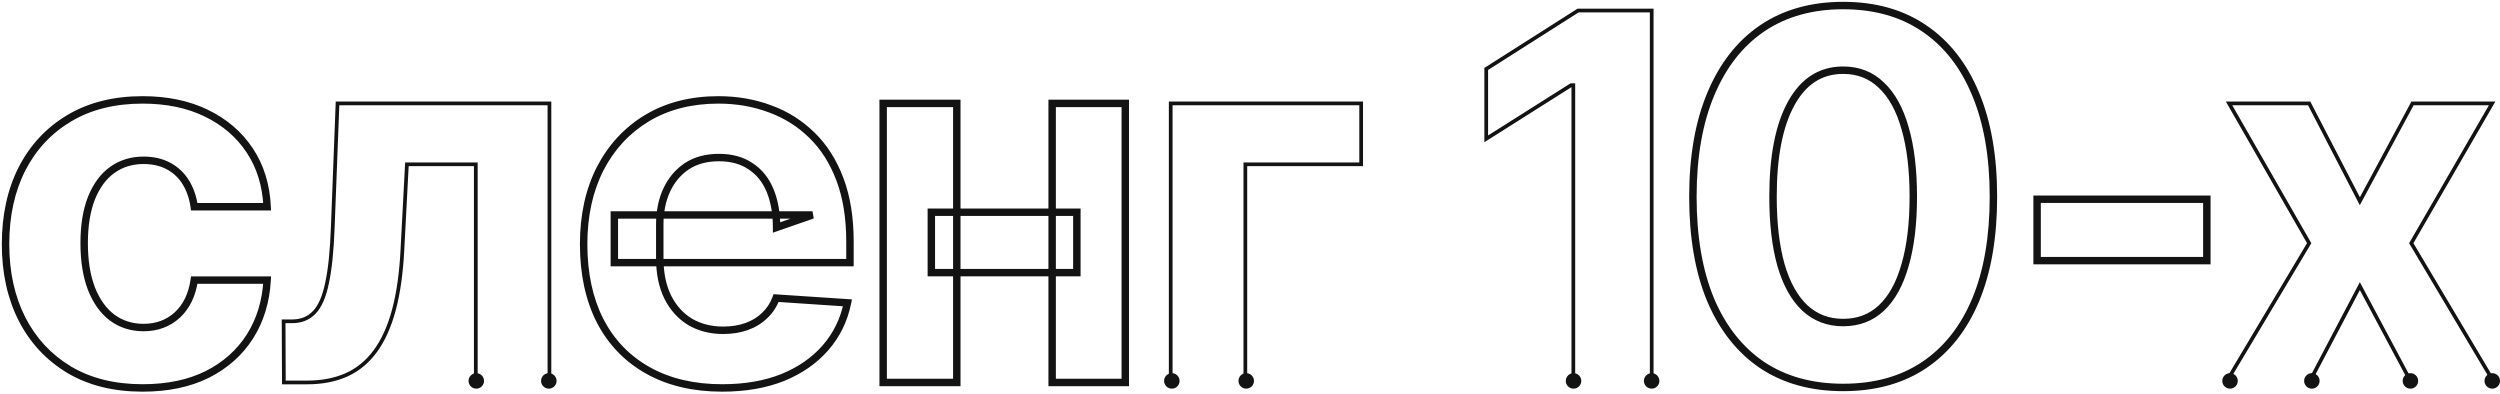 <svg width="902" height="142" viewBox="0 0 902 142" fill="none" xmlns="http://www.w3.org/2000/svg">
<circle cx="171.847" cy="137.429" r="2.796" fill="#131313"/>
<circle cx="422.799" cy="137.429" r="2.796" fill="#131313"/>
<circle cx="198.016" cy="137.429" r="2.796" fill="#131313"/>
<circle cx="449.639" cy="137.429" r="2.796" fill="#131313"/>
<circle cx="567.733" cy="137.429" r="2.796" fill="#131313"/>
<circle cx="804.595" cy="137.429" r="2.796" fill="#131313"/>
<circle cx="869.681" cy="137.429" r="2.796" fill="#131313"/>
<circle cx="595.915" cy="137.429" r="2.796" fill="#131313"/>
<circle cx="834.118" cy="137.429" r="2.796" fill="#131313"/>
<circle cx="899.204" cy="137.429" r="2.796" fill="#131313"/>
<mask id="path-11-outside-1_501_5042" maskUnits="userSpaceOnUse" x="0" y="0" width="901" height="142" fill="black">
<rect fill="white" width="901" height="142"/>
<path d="M51.442 139.97C41.175 139.97 32.35 137.778 24.965 133.395C17.58 128.953 11.906 122.859 7.944 115.114C3.981 107.309 2 98.303 2 88.096C2 77.769 3.981 68.703 7.944 60.898C11.966 53.093 17.67 46.999 25.055 42.616C32.44 38.234 41.236 36.042 51.442 36.042C60.208 36.042 67.863 37.633 74.407 40.815C81.011 43.997 86.235 48.47 90.077 54.234C93.92 59.998 96.021 66.782 96.381 74.587H70.084C69.604 71.225 68.583 68.283 67.022 65.761C65.461 63.24 63.39 61.289 60.808 59.908C58.227 58.527 55.225 57.836 51.802 57.836C47.48 57.836 43.697 59.007 40.455 61.349C37.273 63.63 34.781 67.022 32.98 71.525C31.239 75.968 30.369 81.372 30.369 87.736C30.369 94.1 31.239 99.564 32.98 104.126C34.781 108.689 37.273 112.172 40.455 114.573C43.697 116.975 47.48 118.176 51.802 118.176C56.605 118.176 60.658 116.675 63.96 113.673C67.263 110.611 69.304 106.408 70.084 101.064H96.381C95.961 108.749 93.89 115.534 90.167 121.418C86.445 127.241 81.312 131.804 74.767 135.107C68.223 138.349 60.448 139.97 51.442 139.97ZM260.558 139.97C250.231 139.97 241.316 137.868 233.811 133.666C226.306 129.463 220.542 123.489 216.52 115.744C212.557 107.939 210.576 98.723 210.576 88.096C210.576 77.769 212.557 68.703 216.52 60.898C220.542 53.093 226.186 46.999 233.451 42.616C240.775 38.234 249.361 36.042 259.207 36.042C265.872 36.042 272.086 37.123 277.849 39.284C283.613 41.386 288.656 44.568 292.979 48.831C297.302 53.033 300.664 58.347 303.066 64.771C305.467 71.135 306.668 78.61 306.668 87.195V94.76H221.653V77.559H293.159L280.191 82.062C280.191 76.959 279.41 72.516 277.849 68.733C276.288 64.951 273.947 62.039 270.825 59.998C267.763 57.896 263.95 56.846 259.387 56.846C254.824 56.846 250.952 57.896 247.77 59.998C244.648 62.099 242.246 64.951 240.565 68.553C238.884 72.156 238.044 76.298 238.044 80.981V93.139C238.044 98.603 239.004 103.286 240.925 107.188C242.847 111.031 245.518 114.003 248.941 116.104C252.423 118.146 256.416 119.166 260.918 119.166C264.04 119.166 266.862 118.716 269.384 117.815C271.906 116.915 274.067 115.594 275.868 113.853C277.729 112.112 279.11 110.01 280.011 107.549L305.768 109.26C304.507 115.444 301.865 120.847 297.842 125.47C293.88 130.033 288.747 133.606 282.442 136.187C276.138 138.709 268.844 139.97 260.558 139.97ZM388.531 76.569V98.363H336.027V76.569H388.531ZM345.213 37.303V137.988H318.646V37.303H345.213ZM406.003 37.303V137.988H379.616V37.303H406.003ZM665.011 139.79C653.604 139.79 643.848 137.088 635.742 131.684C627.697 126.221 621.513 118.386 617.19 108.179C612.927 97.912 610.796 85.514 610.796 70.985C610.796 56.516 612.957 44.147 617.28 33.881C621.603 23.554 627.787 15.659 635.832 10.195C643.938 4.732 653.664 2 665.011 2C676.419 2 686.145 4.732 694.19 10.195C702.296 15.659 708.48 23.524 712.742 33.791C717.065 44.057 719.227 56.455 719.227 70.985C719.227 85.514 717.095 97.912 712.832 108.179C708.57 118.386 702.386 126.221 694.28 131.684C686.235 137.088 676.479 139.79 665.011 139.79ZM665.011 116.374C670.475 116.374 675.068 114.633 678.79 111.151C682.573 107.609 685.425 102.445 687.346 95.661C689.327 88.876 690.318 80.651 690.318 70.985C690.318 61.259 689.327 53.003 687.346 46.219C685.425 39.434 682.573 34.271 678.79 30.729C675.068 27.126 670.475 25.325 665.011 25.325C656.906 25.325 650.662 29.318 646.279 37.303C641.896 45.228 639.705 56.455 639.705 70.985C639.705 80.651 640.665 88.876 642.587 95.661C644.568 102.445 647.45 107.609 651.232 111.151C655.015 114.633 659.608 116.374 665.011 116.374ZM796.227 71.885V94.04H734.987V71.885H796.227Z"/>
</mask>
<path d="M102.415 137.988L101.744 137.991L101.747 138.659H102.415V137.988ZM102.325 115.924V115.253H101.652L101.654 115.927L102.325 115.924ZM105.657 115.924V116.595L105.67 116.595L105.657 115.924ZM113.402 112.682L112.921 112.214L112.914 112.222L113.402 112.682ZM117.995 102.145L117.34 102.003L117.338 102.009L117.995 102.145ZM120.067 81.972L119.396 81.946L119.396 81.948L120.067 81.972ZM121.778 37.303V36.632H121.132L121.107 37.277L121.778 37.303ZM198.238 37.303H198.909V36.632H198.238V37.303ZM171.67 59.277H172.341V58.606H171.67V59.277ZM146.814 59.277V58.606H146.178L146.144 59.242L146.814 59.277ZM145.193 90.077L144.523 90.042L144.523 90.044L145.193 90.077ZM135.377 126.731L134.837 126.333L134.836 126.334L135.377 126.731ZM124.93 135.287L125.201 135.901L125.205 135.899L124.93 135.287ZM491.108 37.303H491.779V36.632H491.108V37.303ZM491.108 59.277V59.948H491.779V59.277H491.108ZM449.321 59.277V58.606H448.65V59.277H449.321ZM422.393 37.303V36.632H421.722V37.303H422.393ZM595.936 3.801H596.607V3.13H595.936V3.801ZM567.658 30.729H568.329V30.058H567.658V30.729ZM566.847 30.729V30.058H566.653L566.489 30.162L566.847 30.729ZM536.228 50.091H535.557V51.309L536.586 50.658L536.228 50.091ZM536.228 24.875L535.867 24.309L535.557 24.506V24.875H536.228ZM569.369 3.801V3.13H569.174L569.009 3.235L569.369 3.801ZM833.151 37.303L833.746 36.994L833.559 36.632H833.151V37.303ZM851.433 72.606L850.837 72.915L851.421 74.043L852.023 72.924L851.433 72.606ZM870.435 37.303V36.632H870.034L869.844 36.985L870.435 37.303ZM899.164 37.303L899.744 37.639L900.327 36.632H899.164V37.303ZM869.985 87.736L869.404 87.4L869.207 87.74L869.408 88.079L869.985 87.736ZM851.433 103.226L852.025 102.91L851.428 101.793L850.839 102.914L851.433 103.226ZM833.151 87.736L833.727 88.08L833.928 87.743L833.733 87.402L833.151 87.736ZM804.242 37.303V36.632H803.084L803.66 37.637L804.242 37.303ZM103.086 137.986L102.996 115.921L101.654 115.927L101.744 137.991L103.086 137.986ZM102.325 116.595H105.657V115.253H102.325V116.595ZM105.67 116.595C109.012 116.532 111.772 115.389 113.891 113.142L112.914 112.222C111.07 114.178 108.667 115.196 105.645 115.253L105.67 116.595ZM113.884 113.15C116.057 110.912 117.622 107.25 118.652 102.281L117.338 102.009C116.327 106.886 114.83 110.249 112.921 112.214L113.884 113.15ZM118.651 102.287C119.744 97.248 120.437 90.479 120.737 81.996L119.396 81.948C119.097 90.396 118.408 97.076 117.34 102.003L118.651 102.287ZM120.737 81.998L122.448 37.329L121.107 37.277L119.396 81.946L120.737 81.998ZM121.778 37.974H198.238V36.632H121.778V37.974ZM197.567 37.303V137.988H198.909V37.303H197.567ZM171.67 58.606H146.814V59.948H171.67V58.606ZM146.144 59.242L144.523 90.042L145.863 90.113L147.484 59.312L146.144 59.242ZM144.523 90.044C144.104 98.417 143.088 105.602 141.483 111.608L142.779 111.955C144.416 105.833 145.441 98.549 145.863 90.111L144.523 90.044ZM141.483 111.608C139.878 117.614 137.657 122.514 134.837 126.333L135.917 127.13C138.861 123.143 141.143 118.077 142.779 111.955L141.483 111.608ZM134.836 126.334C132.079 130.088 128.687 132.863 124.655 134.675L125.205 135.899C129.459 133.988 133.031 131.059 135.918 127.128L134.836 126.334ZM124.659 134.673C120.677 136.43 116.059 137.317 110.791 137.317V138.659C116.209 138.659 121.018 137.746 125.201 135.901L124.659 134.673ZM110.791 137.317H102.415V138.659H110.791V137.317ZM490.437 37.303V59.277H491.779V37.303H490.437ZM491.108 58.606H449.321V59.948H491.108V58.606ZM448.65 59.277V137.988H449.992V59.277H448.65ZM422.393 37.974H491.108V36.632H422.393V37.974ZM568.329 137.988V30.729H566.987V137.988H568.329ZM567.658 30.058H566.847V31.4H567.658V30.058ZM566.489 30.162L535.869 49.524L536.586 50.658L567.206 31.296L566.489 30.162ZM536.898 50.091V24.875H535.557V50.091H536.898ZM536.588 25.441L569.729 4.367L569.009 3.235L535.867 24.309L536.588 25.441ZM569.369 4.472H595.936V3.13H569.369V4.472ZM832.555 37.611L850.837 72.915L852.028 72.297L833.746 36.994L832.555 37.611ZM852.023 72.924L871.026 37.621L869.844 36.985L850.842 72.288L852.023 72.924ZM870.435 37.974H899.164V36.632H870.435V37.974ZM898.583 36.967L869.404 87.4L870.565 88.072L899.744 37.639L898.583 36.967ZM869.408 88.079L899.307 138.332L900.461 137.645L870.561 87.393L869.408 88.079ZM803.737 138.332L833.727 88.08L832.574 87.392L802.585 137.645L803.737 138.332ZM833.733 87.402L804.824 36.969L803.66 37.637L832.568 88.07L833.733 87.402ZM804.242 37.974H833.151V36.632H804.242V37.974ZM170.999 59.277V137.988H172.341V59.277H170.999ZM421.722 37.303V137.988H423.064V37.303H421.722ZM595.265 3.801V137.988H596.607V3.801H595.265ZM850.839 102.914L832.557 137.676L833.745 138.301L852.026 103.538L850.839 102.914ZM850.841 103.542L869.393 138.304L870.577 137.673L852.025 102.91L850.841 103.542ZM24.965 133.395L24.273 134.545L24.28 134.55L24.965 133.395ZM7.944 115.114L6.747 115.721L6.749 115.725L7.944 115.114ZM7.944 60.898L6.751 60.283L6.747 60.291L7.944 60.898ZM74.407 40.815L73.82 42.022L73.825 42.024L74.407 40.815ZM96.381 74.587V75.929H97.787L97.722 74.525L96.381 74.587ZM70.084 74.587L68.756 74.777L68.92 75.929H70.084V74.587ZM40.455 61.349L41.237 62.439L41.241 62.437L40.455 61.349ZM32.98 71.525L31.734 71.027L31.731 71.036L32.98 71.525ZM32.98 104.126L31.726 104.605L31.729 104.612L31.732 104.619L32.98 104.126ZM40.455 114.573L39.647 115.644L39.656 115.652L40.455 114.573ZM63.96 113.673L64.863 114.666L64.873 114.657L63.96 113.673ZM70.084 101.064V99.722H68.924L68.756 100.87L70.084 101.064ZM96.381 101.064L97.721 101.138L97.799 99.722H96.381V101.064ZM90.167 121.418L91.298 122.14L91.301 122.135L90.167 121.418ZM74.767 135.107L75.363 136.309L75.372 136.305L74.767 135.107ZM216.52 115.744L215.323 116.352L215.329 116.363L216.52 115.744ZM216.52 60.898L215.327 60.283L215.323 60.291L216.52 60.898ZM233.451 42.616L232.762 41.465L232.757 41.467L233.451 42.616ZM277.849 39.284L277.378 40.541L277.39 40.545L277.849 39.284ZM292.979 48.831L292.037 49.786L292.044 49.793L292.979 48.831ZM303.066 64.771L301.809 65.241L301.81 65.245L303.066 64.771ZM306.668 94.76V96.102H308.01V94.76H306.668ZM221.653 94.76H220.311V96.102H221.653V94.76ZM221.653 77.559V76.217H220.311V77.559H221.653ZM293.159 77.559L293.6 78.827L293.159 76.217V77.559ZM280.191 82.062H278.849V83.949L280.631 83.33L280.191 82.062ZM270.825 59.998L270.066 61.104L270.078 61.113L270.09 61.121L270.825 59.998ZM247.77 59.998L247.03 58.878L247.021 58.884L247.77 59.998ZM240.925 107.188L239.721 107.781L239.725 107.789L240.925 107.188ZM248.941 116.104L248.238 117.248L248.25 117.255L248.262 117.262L248.941 116.104ZM275.868 113.853L274.951 112.873L274.943 112.88L274.935 112.888L275.868 113.853ZM280.011 107.549L280.1 106.21L279.096 106.143L278.751 107.088L280.011 107.549ZM305.768 109.26L307.083 109.528L307.389 108.023L305.857 107.921L305.768 109.26ZM297.842 125.47L296.83 124.589L296.829 124.59L297.842 125.47ZM282.442 136.187L282.941 137.433L282.951 137.429L282.442 136.187ZM388.531 76.569H389.873V75.227H388.531V76.569ZM388.531 98.363V99.705H389.873V98.363H388.531ZM336.027 98.363H334.685V99.705H336.027V98.363ZM336.027 76.569V75.227H334.685V76.569H336.027ZM345.213 37.303H346.555V35.961H345.213V37.303ZM345.213 137.988V139.33H346.555V137.988H345.213ZM318.646 137.988H317.304V139.33H318.646V137.988ZM318.646 37.303V35.961H317.304V37.303H318.646ZM406.003 37.303H407.345V35.961H406.003V37.303ZM406.003 137.988V139.33H407.345V137.988H406.003ZM379.616 137.988H378.274V139.33H379.616V137.988ZM379.616 37.303V35.961H378.274V37.303H379.616ZM635.742 131.684L634.988 132.795L634.998 132.801L635.742 131.684ZM617.19 108.179L615.951 108.694L615.955 108.702L617.19 108.179ZM617.28 33.881L618.517 34.401L618.518 34.399L617.28 33.881ZM635.832 10.195L635.082 9.083L635.078 9.085L635.832 10.195ZM694.19 10.195L693.436 11.306L693.44 11.308L694.19 10.195ZM712.742 33.791L711.503 34.305L711.506 34.312L712.742 33.791ZM712.832 108.179L714.071 108.696L714.072 108.694L712.832 108.179ZM694.28 131.684L695.029 132.798L695.03 132.797L694.28 131.684ZM678.79 111.151L679.707 112.131L679.708 112.131L678.79 111.151ZM687.346 95.661L686.058 95.285L686.055 95.295L687.346 95.661ZM687.346 46.219L686.055 46.584L686.058 46.595L687.346 46.219ZM678.79 30.729L677.857 31.693L677.865 31.701L677.873 31.708L678.79 30.729ZM646.279 37.303L647.454 37.952L647.456 37.949L646.279 37.303ZM642.587 95.661L641.295 96.027L641.299 96.037L642.587 95.661ZM651.232 111.151L650.315 112.131L650.323 112.138L651.232 111.151ZM796.227 71.885H797.569V70.543H796.227V71.885ZM796.227 94.04V95.382H797.569V94.04H796.227ZM734.987 94.04H733.645V95.382H734.987V94.04ZM734.987 71.885V70.543H733.645V71.885H734.987ZM51.442 138.628C41.369 138.628 32.79 136.479 25.65 132.241L24.28 134.55C31.909 139.077 40.982 141.312 51.442 141.312V138.628ZM25.657 132.246C18.489 127.933 12.988 122.027 9.139 114.502L6.749 115.725C10.825 123.691 16.672 129.972 24.273 134.545L25.657 132.246ZM9.14 114.506C5.288 106.918 3.342 98.127 3.342 88.096H0.658C0.658 98.479 2.674 107.699 6.747 115.721L9.14 114.506ZM3.342 88.096C3.342 77.943 5.289 69.092 9.14 61.506L6.747 60.291C2.673 68.315 0.658 77.596 0.658 88.096H3.342ZM9.137 61.513C13.047 53.927 18.577 48.022 25.74 43.77L24.37 41.462C16.764 45.977 10.886 52.26 6.751 60.283L9.137 61.513ZM25.74 43.77C32.881 39.532 41.431 37.384 51.442 37.384V34.7C41.04 34.7 31.998 36.935 24.37 41.462L25.74 43.77ZM51.442 37.384C60.046 37.384 67.493 38.945 73.82 42.022L74.994 39.608C68.233 36.321 60.37 34.7 51.442 34.7V37.384ZM73.825 42.024C80.226 45.108 85.259 49.426 88.961 54.978L91.194 53.49C87.21 47.514 81.797 42.886 74.99 39.606L73.825 42.024ZM88.961 54.978C92.651 60.514 94.69 67.056 95.041 74.649L97.722 74.525C97.352 66.508 95.188 59.481 91.194 53.49L88.961 54.978ZM96.381 73.245H70.084V75.929H96.381V73.245ZM71.413 74.397C70.91 70.879 69.835 67.755 68.163 65.055L65.881 66.468C67.332 68.811 68.298 71.572 68.756 74.777L71.413 74.397ZM68.163 65.055C66.48 62.335 64.234 60.218 61.441 58.724L60.175 61.091C62.546 62.359 64.443 64.144 65.881 66.468L68.163 65.055ZM61.441 58.724C58.634 57.223 55.408 56.494 51.802 56.494V59.178C55.041 59.178 57.819 59.831 60.175 61.091L61.441 58.724ZM51.802 56.494C47.222 56.494 43.159 57.74 39.669 60.261L41.241 62.437C44.235 60.274 47.738 59.178 51.802 59.178V56.494ZM39.673 60.258C36.238 62.721 33.608 66.343 31.734 71.027L34.226 72.024C35.955 67.702 38.307 64.54 41.237 62.439L39.673 60.258ZM31.731 71.036C29.912 75.677 29.026 81.257 29.026 87.736H31.71C31.71 81.487 32.566 76.259 34.23 72.015L31.731 71.036ZM29.026 87.736C29.026 94.216 29.912 99.851 31.726 104.605L34.234 103.648C32.566 99.276 31.71 93.983 31.71 87.736H29.026ZM31.732 104.619C33.603 109.359 36.227 113.063 39.647 115.644L41.263 113.502C38.319 111.28 35.96 108.02 34.228 103.634L31.732 104.619ZM39.656 115.652C43.146 118.237 47.214 119.518 51.802 119.518V116.834C47.745 116.834 44.248 115.713 41.254 113.495L39.656 115.652ZM51.802 119.518C56.912 119.518 61.294 117.91 64.863 114.666L63.058 112.68C60.022 115.439 56.299 116.834 51.802 116.834V119.518ZM64.873 114.657C68.442 111.347 70.597 106.842 71.412 101.258L68.756 100.87C68.011 105.974 66.083 109.874 63.048 112.689L64.873 114.657ZM70.084 102.406H96.381V99.722H70.084V102.406ZM95.041 100.991C94.632 108.472 92.621 115.03 89.033 120.7L91.301 122.135C95.159 116.038 97.29 109.027 97.721 101.138L95.041 100.991ZM89.037 120.695C85.452 126.304 80.506 130.708 74.163 133.908L75.372 136.305C82.118 132.901 87.438 128.179 91.298 122.14L89.037 120.695ZM74.172 133.904C67.851 137.036 60.289 138.628 51.442 138.628V141.312C60.607 141.312 68.596 139.662 75.363 136.309L74.172 133.904ZM260.558 138.628C250.415 138.628 241.734 136.565 234.467 132.495L233.155 134.837C240.897 139.172 250.048 141.312 260.558 141.312V138.628ZM234.467 132.495C227.194 128.422 221.614 122.642 217.711 115.125L215.329 116.363C219.47 124.336 225.418 130.504 233.155 134.837L234.467 132.495ZM217.716 115.136C213.868 107.556 211.918 98.556 211.918 88.096H209.234C209.234 98.889 211.246 108.322 215.323 116.352L217.716 115.136ZM211.918 88.096C211.918 77.943 213.865 69.092 217.716 61.506L215.323 60.291C211.249 68.315 209.234 77.596 209.234 88.096H211.918ZM217.712 61.513C221.625 53.921 227.1 48.015 234.144 43.766L232.757 41.467C225.272 45.983 219.459 52.266 215.327 60.283L217.712 61.513ZM234.14 43.768C241.226 39.528 249.566 37.384 259.207 37.384V34.7C249.156 34.7 240.325 36.939 232.762 41.465L234.14 43.768ZM259.207 37.384C265.724 37.384 271.777 38.44 277.378 40.541L278.321 38.028C272.394 35.805 266.019 34.7 259.207 34.7V37.384ZM277.39 40.545C282.975 42.581 287.853 45.66 292.037 49.786L293.922 47.875C289.46 43.475 284.252 40.19 278.309 38.023L277.39 40.545ZM292.044 49.793C296.206 53.839 299.467 58.977 301.809 65.241L304.323 64.301C301.861 57.717 298.398 52.227 293.915 47.868L292.044 49.793ZM301.81 65.245C304.142 71.424 305.326 78.731 305.326 87.195H308.01C308.01 78.489 306.793 70.847 304.321 64.297L301.81 65.245ZM305.326 87.195V94.76H308.01V87.195H305.326ZM306.668 93.418H221.653V96.102H306.668V93.418ZM222.995 94.76V77.559H220.311V94.76H222.995ZM221.653 78.901H293.159V76.217H221.653V78.901ZM292.719 76.291L279.751 80.794L280.631 83.33L293.6 78.827L292.719 76.291ZM281.533 82.062C281.533 76.825 280.732 72.201 279.09 68.222L276.609 69.245C278.089 72.831 278.849 77.093 278.849 82.062H281.533ZM279.09 68.222C277.436 64.214 274.93 61.078 271.559 58.874L270.09 61.121C272.964 63 275.141 65.688 276.609 69.245L279.09 68.222ZM271.584 58.891C268.252 56.605 264.159 55.504 259.387 55.504V58.188C263.742 58.188 267.274 59.188 270.066 61.104L271.584 58.891ZM259.387 55.504C254.614 55.504 250.472 56.605 247.03 58.878L248.509 61.118C251.432 59.188 255.035 58.188 259.387 58.188V55.504ZM247.021 58.884C243.685 61.13 241.127 64.175 239.349 67.986L241.781 69.121C243.365 65.726 245.611 63.069 248.519 61.111L247.021 58.884ZM239.349 67.986C237.572 71.795 236.702 76.137 236.702 80.981H239.386C239.386 76.46 240.197 72.517 241.781 69.121L239.349 67.986ZM236.702 80.981V93.139H239.386V80.981H236.702ZM236.702 93.139C236.702 98.757 237.689 103.653 239.721 107.781L242.129 106.596C240.319 102.919 239.386 98.449 239.386 93.139H236.702ZM239.725 107.789C241.75 111.839 244.588 115.006 248.238 117.248L249.643 114.961C246.449 113 243.943 110.223 242.126 106.588L239.725 107.789ZM248.262 117.262C251.973 119.437 256.205 120.508 260.918 120.508V117.824C256.626 117.824 252.873 116.854 249.619 114.946L248.262 117.262ZM260.918 120.508C264.169 120.508 267.147 120.039 269.835 119.079L268.933 116.552C266.578 117.393 263.912 117.824 260.918 117.824V120.508ZM269.835 119.079C272.524 118.119 274.853 116.701 276.801 114.818L274.935 112.888C273.281 114.487 271.287 115.711 268.933 116.552L269.835 119.079ZM276.785 114.833C278.804 112.944 280.3 110.663 281.271 108.01L278.751 107.088C277.92 109.357 276.655 111.279 274.951 112.873L276.785 114.833ZM279.922 108.888L305.679 110.599L305.857 107.921L280.1 106.21L279.922 108.888ZM304.453 108.992C303.237 114.956 300.696 120.147 296.83 124.589L298.855 126.351C303.034 121.548 305.777 115.932 307.083 109.528L304.453 108.992ZM296.829 124.59C293.021 128.976 288.069 132.433 281.934 134.945L282.951 137.429C289.424 134.778 294.739 131.091 298.856 126.35L296.829 124.59ZM281.944 134.941C275.829 137.387 268.709 138.628 260.558 138.628V141.312C268.978 141.312 276.448 140.031 282.941 137.433L281.944 134.941ZM387.189 76.569V98.363H389.873V76.569H387.189ZM388.531 97.021H336.027V99.705H388.531V97.021ZM337.369 98.363V76.569H334.685V98.363H337.369ZM336.027 77.91H388.531V75.227H336.027V77.91ZM343.871 37.303V137.988H346.555V37.303H343.871ZM345.213 136.646H318.646V139.33H345.213V136.646ZM319.988 137.988V37.303H317.304V137.988H319.988ZM318.646 38.645H345.213V35.961H318.646V38.645ZM404.661 37.303V137.988H407.345V37.303H404.661ZM406.003 136.646H379.616V139.33H406.003V136.646ZM380.958 137.988V37.303H378.274V137.988H380.958ZM379.616 38.645H406.003V35.961H379.616V38.645ZM665.011 138.448C653.823 138.448 644.336 135.801 636.487 130.568L634.998 132.801C643.359 138.375 653.385 141.132 665.011 141.132V138.448ZM636.496 130.574C628.693 125.275 622.662 117.659 618.426 107.656L615.955 108.702C620.364 119.113 626.701 127.166 634.988 132.795L636.496 130.574ZM618.43 107.664C614.252 97.603 612.138 85.389 612.138 70.985H609.454C609.454 85.639 611.603 98.222 615.951 108.694L618.43 107.664ZM612.138 70.985C612.138 56.643 614.281 44.462 618.517 34.401L616.043 33.36C611.634 43.833 609.454 56.388 609.454 70.985H612.138ZM618.518 34.399C622.756 24.275 628.787 16.602 636.586 11.306L635.078 9.085C626.787 14.716 620.45 22.833 616.042 33.362L618.518 34.399ZM636.582 11.308C644.432 6.017 653.887 3.342 665.011 3.342V0.658C653.441 0.658 643.443 3.447 635.082 9.083L636.582 11.308ZM665.011 3.342C676.198 3.342 685.65 6.018 693.436 11.306L694.944 9.085C686.64 3.446 676.64 0.658 665.011 0.658V3.342ZM693.44 11.308C701.298 16.605 707.327 24.247 711.503 34.305L713.982 33.276C709.632 22.801 703.293 14.713 694.94 9.083L693.44 11.308ZM711.506 34.312C715.741 44.371 717.885 56.582 717.885 70.985H720.569C720.569 56.328 718.389 43.743 713.979 33.27L711.506 34.312ZM717.885 70.985C717.885 85.389 715.771 97.603 711.593 107.664L714.072 108.694C718.42 98.222 720.569 85.639 720.569 70.985H717.885ZM711.594 107.662C707.419 117.659 701.39 125.273 693.53 130.572L695.03 132.797C703.381 127.168 709.721 119.112 714.071 108.696L711.594 107.662ZM693.532 130.57C685.746 135.8 676.262 138.448 665.011 138.448V141.132C676.695 141.132 686.724 138.376 695.029 132.798L693.532 130.57ZM665.011 117.716C670.789 117.716 675.717 115.864 679.707 112.131L677.874 110.171C674.419 113.403 670.161 115.032 665.011 115.032V117.716ZM679.708 112.131C683.721 108.372 686.672 102.964 688.637 96.027L686.055 95.295C684.177 101.926 681.424 106.846 677.873 110.171L679.708 112.131ZM688.634 96.037C690.661 89.095 691.66 80.735 691.66 70.985H688.976C688.976 80.567 687.993 88.658 686.058 95.285L688.634 96.037ZM691.66 70.985C691.66 61.175 690.662 52.785 688.634 45.843L686.058 46.595C687.993 53.221 688.976 61.342 688.976 70.985H691.66ZM688.637 45.853C686.672 38.916 683.721 33.508 679.708 29.749L677.873 31.708C681.424 35.034 684.177 39.953 686.055 46.584L688.637 45.853ZM679.724 29.764C675.736 25.905 670.802 23.983 665.011 23.983V26.667C670.148 26.667 674.4 28.347 677.857 31.693L679.724 29.764ZM665.011 23.983C656.347 23.983 649.686 28.307 645.103 36.657L647.456 37.949C651.638 30.328 657.466 26.667 665.011 26.667V23.983ZM645.105 36.654C640.565 44.863 638.363 56.352 638.363 70.985H641.047C641.047 56.559 643.228 45.593 647.454 37.952L645.105 36.654ZM638.363 70.985C638.363 80.733 639.331 89.088 641.296 96.027L643.878 95.295C642 88.665 641.047 80.57 641.047 70.985H638.363ZM641.299 96.037C643.324 102.972 646.305 108.375 650.315 112.131L652.15 110.171C648.595 106.843 645.812 101.919 643.875 95.285L641.299 96.037ZM650.323 112.138C654.367 115.861 659.29 117.716 665.011 117.716V115.032C659.926 115.032 655.662 113.405 652.141 110.164L650.323 112.138ZM794.885 71.885V94.04H797.569V71.885H794.885ZM796.227 92.698H734.987V95.382H796.227V92.698ZM736.329 94.04V71.885H733.645V94.04H736.329ZM734.987 73.227H796.227V70.543H734.987V73.227Z" fill="#131313" mask="url(#path-11-outside-1_501_5042)"/>
</svg>
